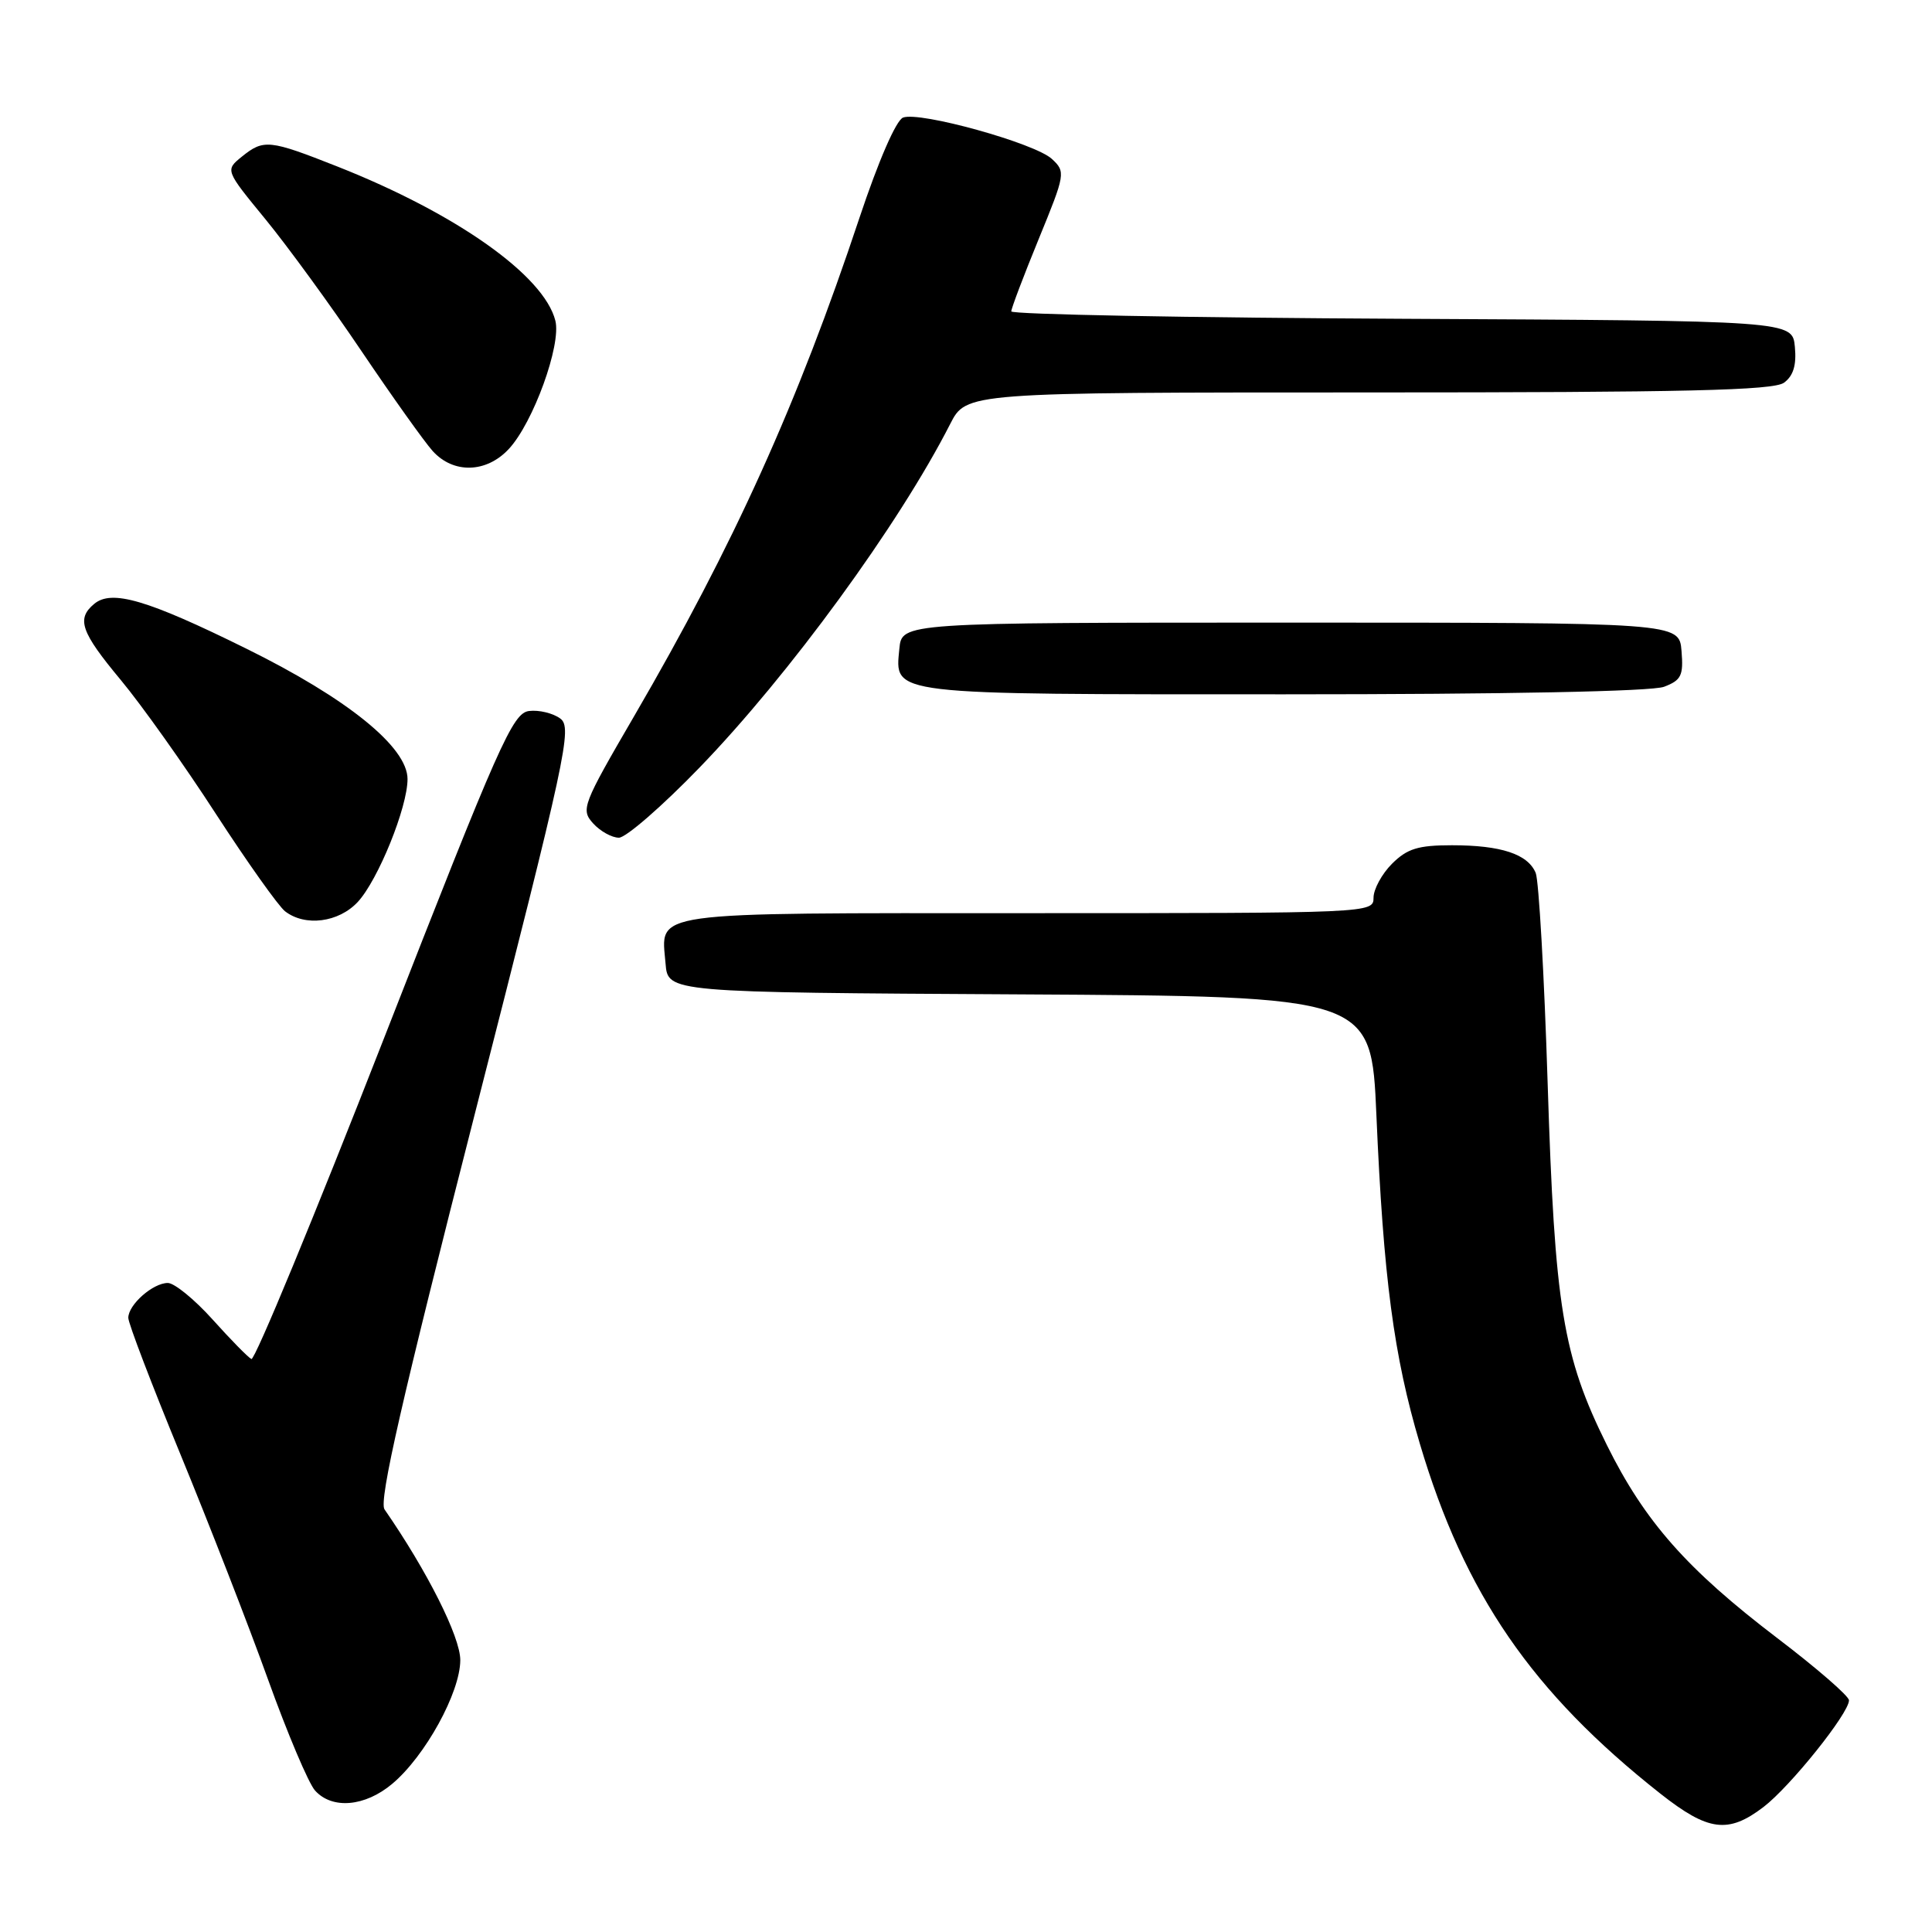 <?xml version="1.0" encoding="UTF-8" standalone="no"?>
<!DOCTYPE svg PUBLIC "-//W3C//DTD SVG 1.1//EN" "http://www.w3.org/Graphics/SVG/1.1/DTD/svg11.dtd" >
<svg xmlns="http://www.w3.org/2000/svg" xmlns:xlink="http://www.w3.org/1999/xlink" version="1.1" viewBox="0 0 256 256">
 <g >
 <path fill="currentColor"
d=" M 233.67 239.44 C 237.22 236.73 245.00 227.02 245.00 225.30 C 245.00 224.74 240.72 221.03 235.49 217.05 C 223.52 207.93 217.95 201.62 212.93 191.50 C 207.07 179.69 206.01 173.20 205.07 143.50 C 204.62 129.20 203.90 116.68 203.49 115.67 C 202.45 113.17 198.90 112.00 192.39 112.00 C 187.90 112.00 186.46 112.45 184.45 114.45 C 183.10 115.80 182.00 117.83 182.00 118.95 C 182.00 120.99 181.67 121.00 136.12 121.00 C 85.22 121.00 87.61 120.67 88.19 127.68 C 88.50 131.50 88.50 131.50 135.10 131.76 C 181.70 132.02 181.70 132.02 182.38 147.76 C 183.31 169.31 184.68 179.68 188.14 191.31 C 194.06 211.24 203.00 224.25 220.00 237.66 C 226.34 242.66 228.99 243.01 233.67 239.44 Z  M 51.98 236.36 C 56.34 232.70 60.98 224.26 60.99 219.98 C 61.00 216.90 56.60 208.16 50.95 200.00 C 50.17 198.89 53.28 185.30 62.94 147.50 C 75.08 100.00 75.86 96.41 74.24 95.21 C 73.28 94.50 71.42 94.05 70.11 94.21 C 67.93 94.47 66.17 98.44 50.91 137.50 C 41.67 161.15 33.75 180.31 33.31 180.08 C 32.86 179.85 30.55 177.49 28.16 174.83 C 25.77 172.17 23.10 170.00 22.24 170.00 C 20.26 170.00 17.00 172.88 17.00 174.62 C 17.00 175.34 20.11 183.48 23.91 192.71 C 27.71 201.95 32.93 215.35 35.50 222.50 C 38.07 229.65 40.88 236.29 41.74 237.25 C 44.01 239.78 48.37 239.40 51.98 236.36 Z  M 47.41 119.51 C 50.10 116.60 54.00 106.98 54.00 103.23 C 54.00 98.99 46.02 92.54 32.56 85.91 C 19.50 79.46 14.81 78.09 12.49 80.01 C 10.10 82.00 10.70 83.73 16.01 90.11 C 18.77 93.43 24.43 101.39 28.59 107.82 C 32.76 114.24 36.89 120.06 37.77 120.75 C 40.43 122.81 44.87 122.24 47.41 119.51 Z  M 92.68 101.72 C 104.57 89.43 119.11 69.51 125.90 56.19 C 128.04 52.00 128.04 52.00 181.33 52.00 C 223.35 52.00 234.99 51.73 236.39 50.71 C 237.63 49.80 238.06 48.38 237.83 45.96 C 237.50 42.50 237.50 42.50 185.75 42.24 C 157.29 42.10 134.00 41.66 134.00 41.26 C 134.00 40.87 135.63 36.56 137.63 31.68 C 141.17 23.04 141.22 22.77 139.38 21.06 C 137.14 18.98 121.87 14.73 119.66 15.58 C 118.74 15.93 116.39 21.34 113.89 28.84 C 105.67 53.54 97.24 72.18 84.04 94.87 C 77.17 106.67 76.94 107.27 78.59 109.10 C 79.53 110.14 81.07 111.00 82.01 111.00 C 82.94 111.00 87.75 106.82 92.68 101.72 Z  M 220.50 91.00 C 222.78 90.13 223.08 89.51 222.81 86.25 C 222.50 82.50 222.50 82.50 171.00 82.50 C 119.50 82.50 119.50 82.50 119.17 85.96 C 118.58 92.14 117.38 92.00 170.13 92.00 C 199.48 92.00 218.88 91.62 220.50 91.00 Z  M 67.43 59.48 C 70.66 56.00 74.39 45.70 73.59 42.50 C 72.09 36.51 60.48 28.30 44.72 22.07 C 35.66 18.49 34.94 18.42 32.03 20.77 C 29.84 22.55 29.84 22.55 35.18 29.06 C 38.12 32.65 43.85 40.51 47.91 46.54 C 51.98 52.57 56.21 58.51 57.32 59.75 C 60.07 62.81 64.46 62.69 67.43 59.48 Z "/>
</g>
</svg>